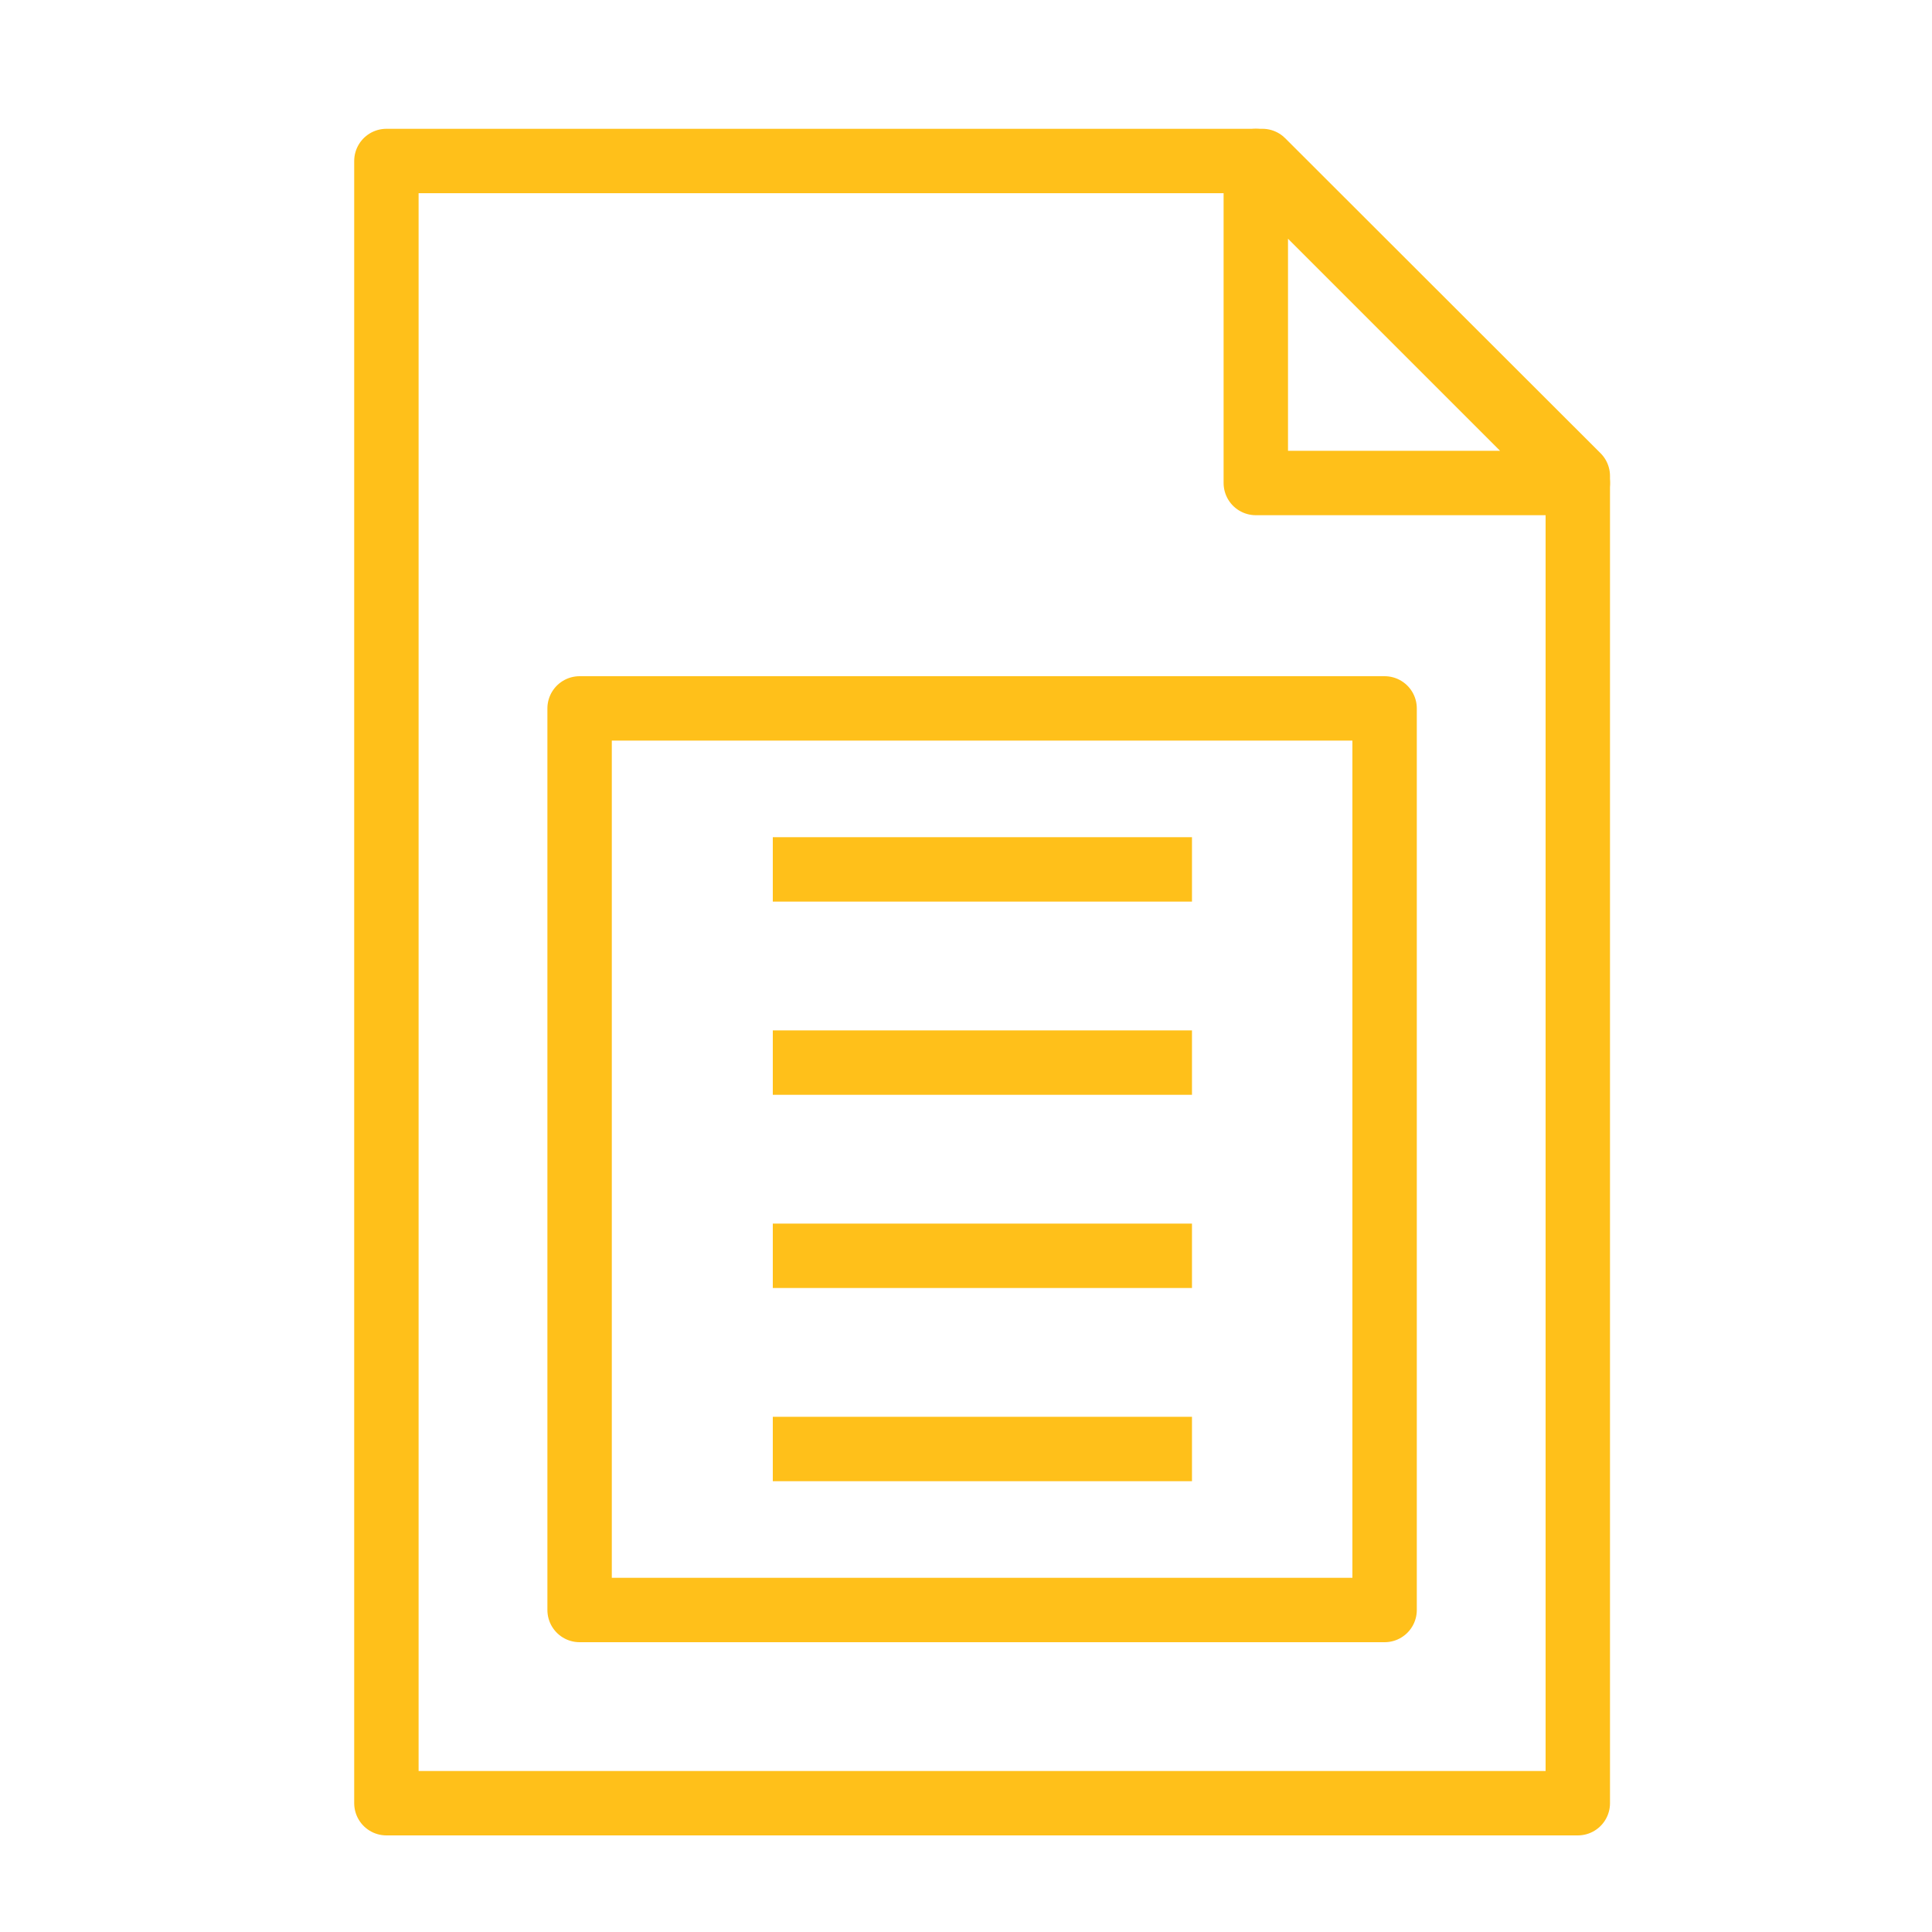 <?xml version="1.0" encoding="UTF-8" standalone="no"?>
<svg width="60px" height="60px" viewBox="0 0 60 60" version="1.1" xmlns="http://www.w3.org/2000/svg" xmlns:xlink="http://www.w3.org/1999/xlink" xmlns:sketch="http://www.bohemiancoding.com/sketch/ns">
    <!-- Generator: Sketch 3.2.2 (9983) - http://www.bohemiancoding.com/sketch -->
    <title>Filetext</title>
    <desc>Created with Sketch.</desc>
    <defs></defs>
    <g id="stroked" stroke="none" stroke-width="1" fill="none" fill-rule="evenodd" sketch:type="MSPage">
        <g id="Formats" sketch:type="MSLayerGroup" transform="translate(-476, -713)" stroke="#ffc01a" stroke-width="2" stroke-linejoin="round">
            <g id="Filetext" transform="translate(488, 718)" sketch:type="MSShapeGroup">
                <path d="M37,21.196 L37,51 L0,51 L0,21.196 L0,0 L27.206,0 L37,9.783 L37,21.196 Z" id="Rectangle-1948" stroke-linecap="round"></path>
                <path d="M27,10 L37,10 L27,0 L27,10 Z" id="Path-4339" stroke-linecap="round"></path>
                <rect id="Rectangle-1996" stroke-linecap="round" x="6" y="17" width="25" height="28"></rect>
                <path d="M13,22 L24.018,22" id="Line" stroke-linecap="square"></path>
                <path d="M13,28 L24.018,28" id="Line" stroke-linecap="square"></path>
                <path d="M13,34 L24.018,34" id="Line" stroke-linecap="square"></path>
                <path d="M13,40 L24.018,40" id="Line" stroke-linecap="square"></path>
            </g>
        </g>
    </g>
</svg>